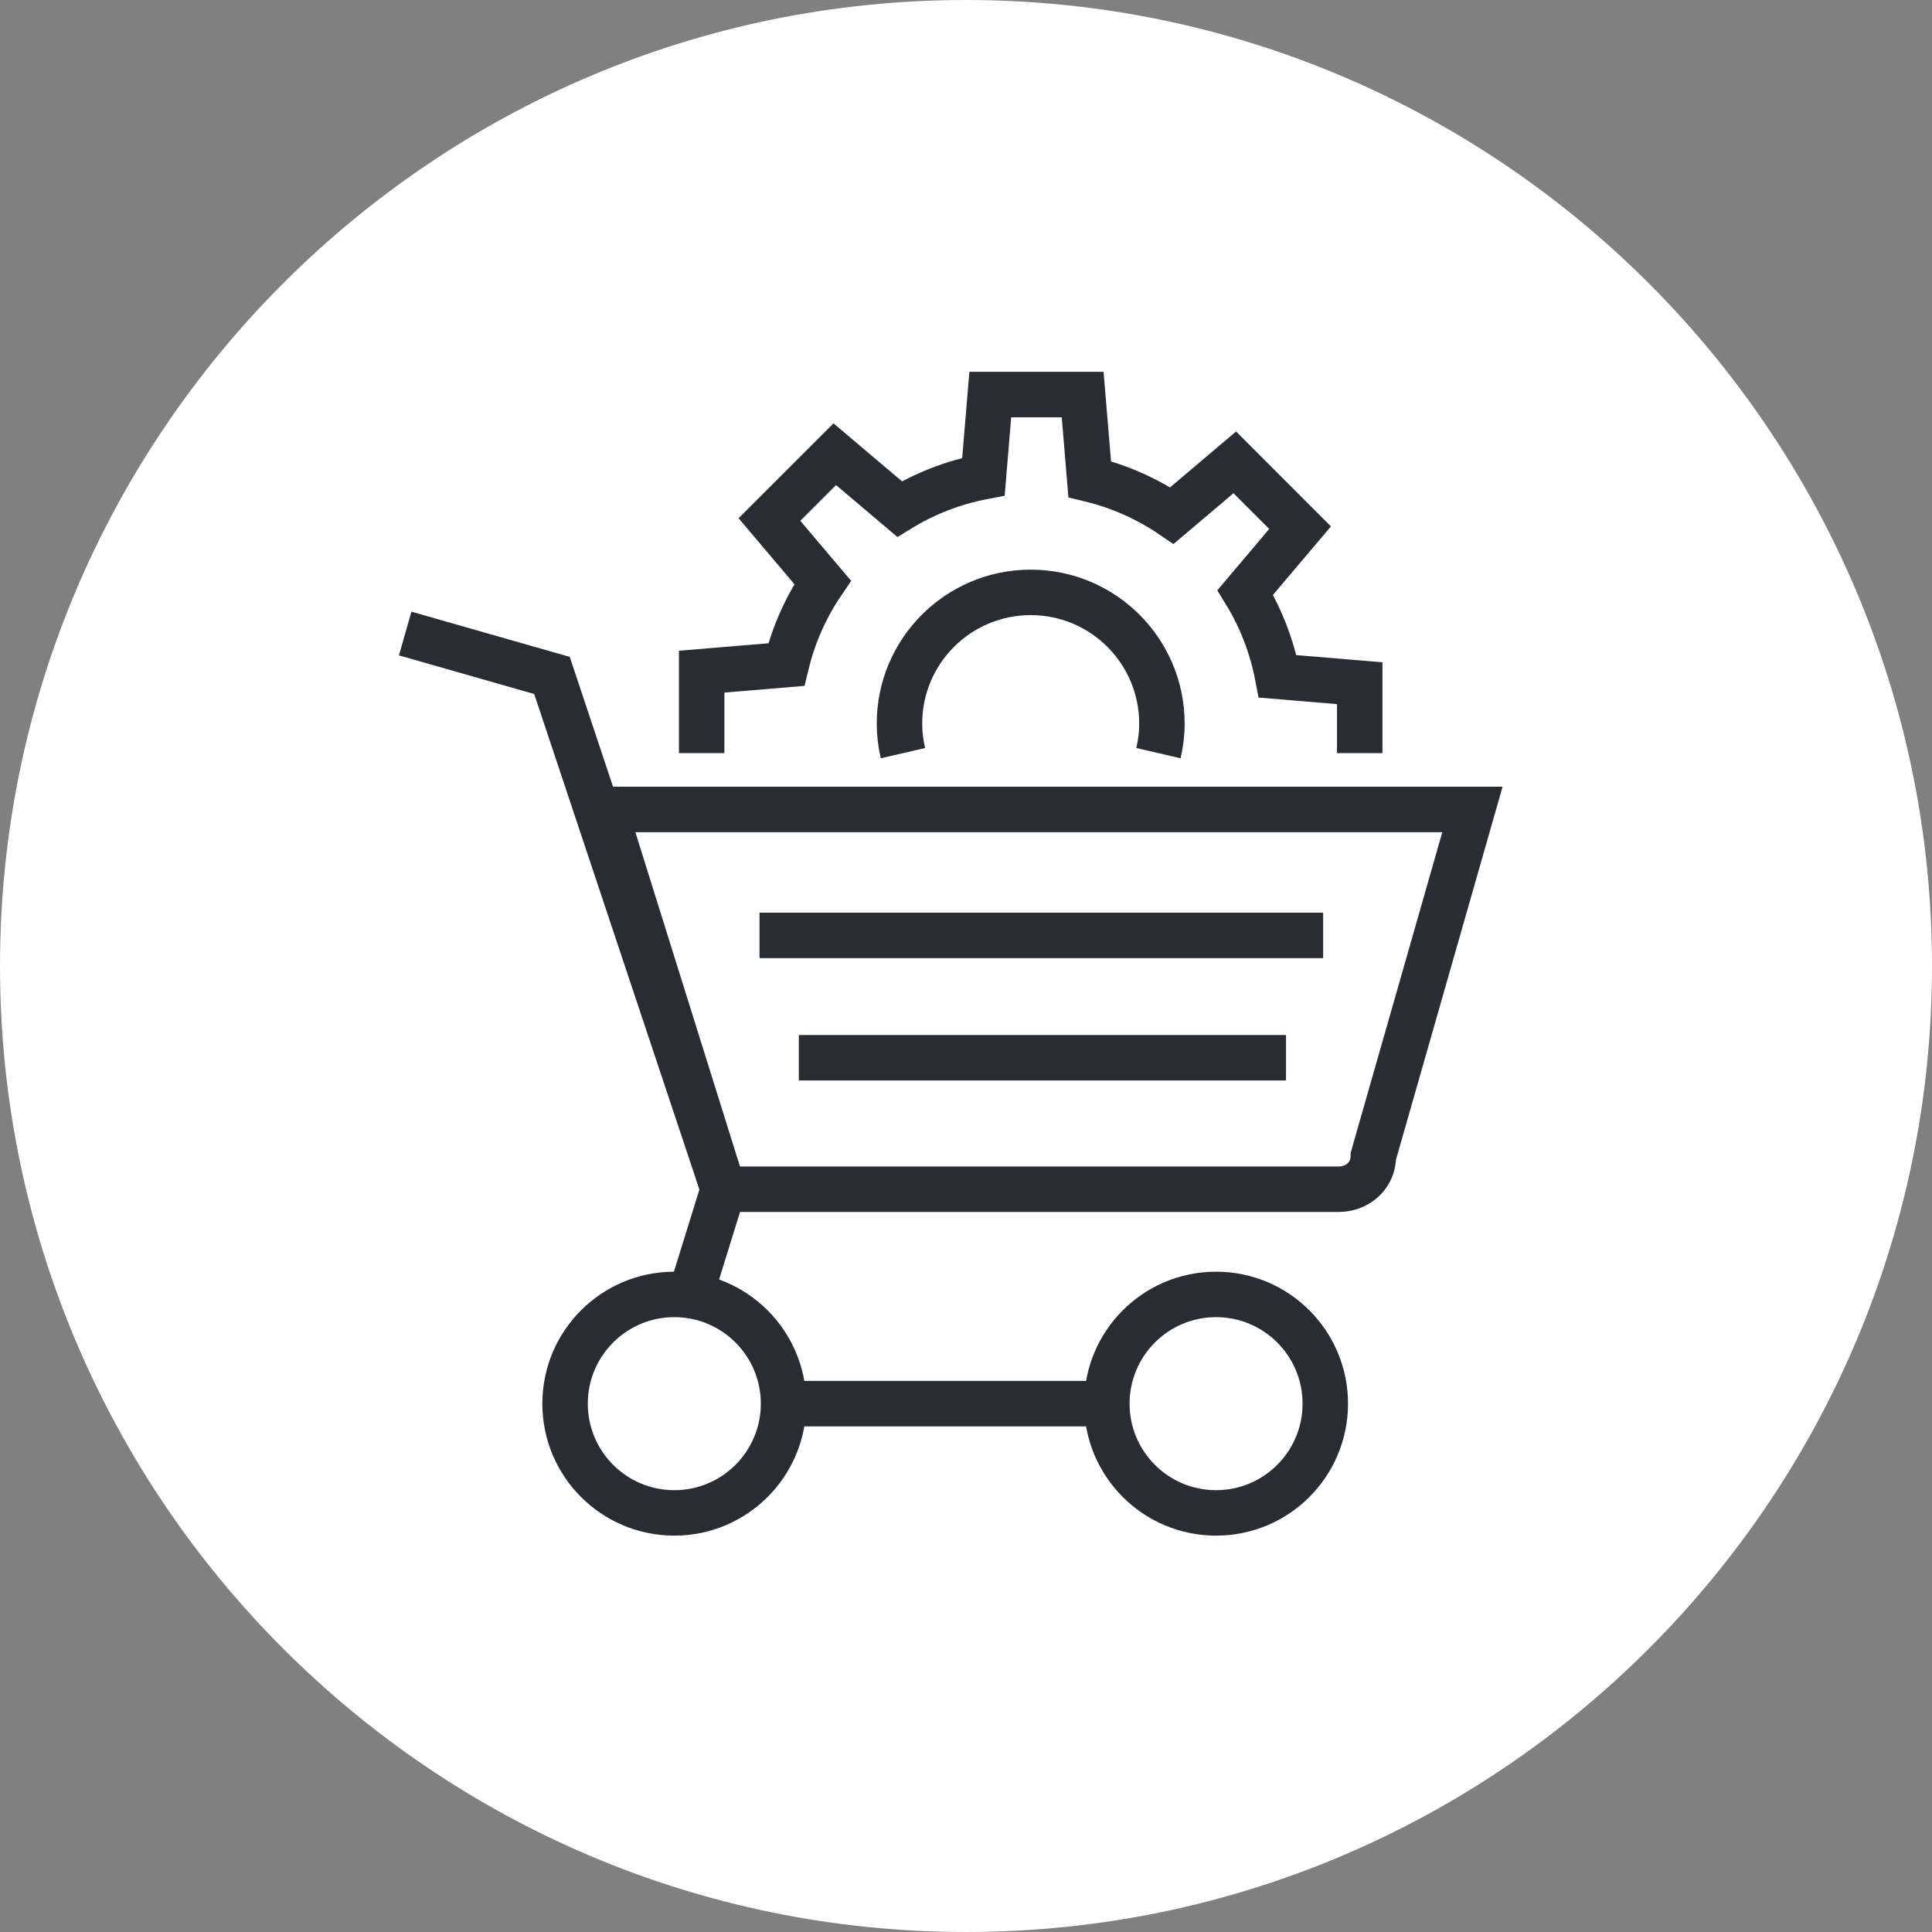 <?xml version="1.0" encoding="utf-8"?>
<!-- Generator: Adobe Illustrator 16.0.0, SVG Export Plug-In . SVG Version: 6.00 Build 0)  -->
<!DOCTYPE svg PUBLIC "-//W3C//DTD SVG 1.1//EN" "http://www.w3.org/Graphics/SVG/1.1/DTD/svg11.dtd">
<svg version="1.1" xmlns="http://www.w3.org/2000/svg" xmlns:xlink="http://www.w3.org/1999/xlink" x="0px" y="0px" width="170px"
	 height="169.999px" viewBox="0 0 170 169.999" enable-background="new 0 0 170 169.999" xml:space="preserve">
<rect x="0" y="0" width="170" height="169.999" fill="#808080" stroke="none"/>
<g id="Background">
</g>
<g id="Circle">
	<g>
		<path fill="#FFFFFF" d="M85,169.999c-46.869,0-85-38.131-85-84.999C0,38.131,38.131,0,85,0s85,38.131,85,85
			C170,131.868,131.869,169.999,85,169.999z"/>
	</g>
</g>
<g id="TEXT">
</g>
<g id="Icons">
	<g>
		<path fill="none" stroke="#282D33" stroke-width="4" d="M119.645,66.27v-6.154l-7.224-0.603c-0.507-2.659-1.484-5.149-2.849-7.38
			l4.825-5.701l-5.746-5.748l-5.532,4.682c-2.168-1.474-4.61-2.569-7.234-3.199l-0.62-7.448h-8.128l-0.602,7.225
			c-2.658,0.506-5.15,1.483-7.38,2.849l-5.702-4.826l-5.748,5.747l4.683,5.532c-1.474,2.167-2.569,4.609-3.2,7.233L61.741,59.1
			l-0.001,7.17"/>
		<path fill="none" stroke="#282D33" stroke-width="4" d="M79.451,66.27c-0.193-0.836-0.305-1.703-0.305-2.599
			c0-6.378,5.17-11.546,11.546-11.546c6.377,0,11.547,5.168,11.547,11.546c0,0.896-0.111,1.763-0.305,2.599"/>
		<g>
			<circle fill="none" stroke="#282D33" stroke-width="4" cx="59.334" cy="123.511" r="9.612"/>
			<path fill="none" stroke="#282D33" stroke-width="4" d="M116.615,123.511c0,5.307-4.3,9.612-9.612,9.612
				c-5.311,0-9.61-4.306-9.61-9.612c0-5.308,4.3-9.612,9.61-9.612C112.315,113.898,116.615,118.203,116.615,123.511z"/>
			<line fill="none" stroke="#282D33" stroke-width="4" x1="70.306" y1="123.511" x2="97.393" y2="123.511"/>
			<polyline fill="none" stroke="#282D33" stroke-width="4" points="35.652,55.746 48.569,59.433 63.643,104.644 60.86,113.617 			
				"/>
			<path fill="none" stroke="#282D33" stroke-width="4" d="M120.845,101.725c0,1.7-1.376,2.919-3.077,2.919H63.643L53.185,71.226
				h76.377L120.845,101.725z"/>
			<line fill="none" stroke="#282D33" stroke-width="4" x1="66.831" y1="82.31" x2="116.426" y2="82.31"/>
			<line fill="none" stroke="#282D33" stroke-width="4" x1="70.29" y1="93.074" x2="113.157" y2="93.074"/>
		</g>
	</g>
</g>
</svg>

